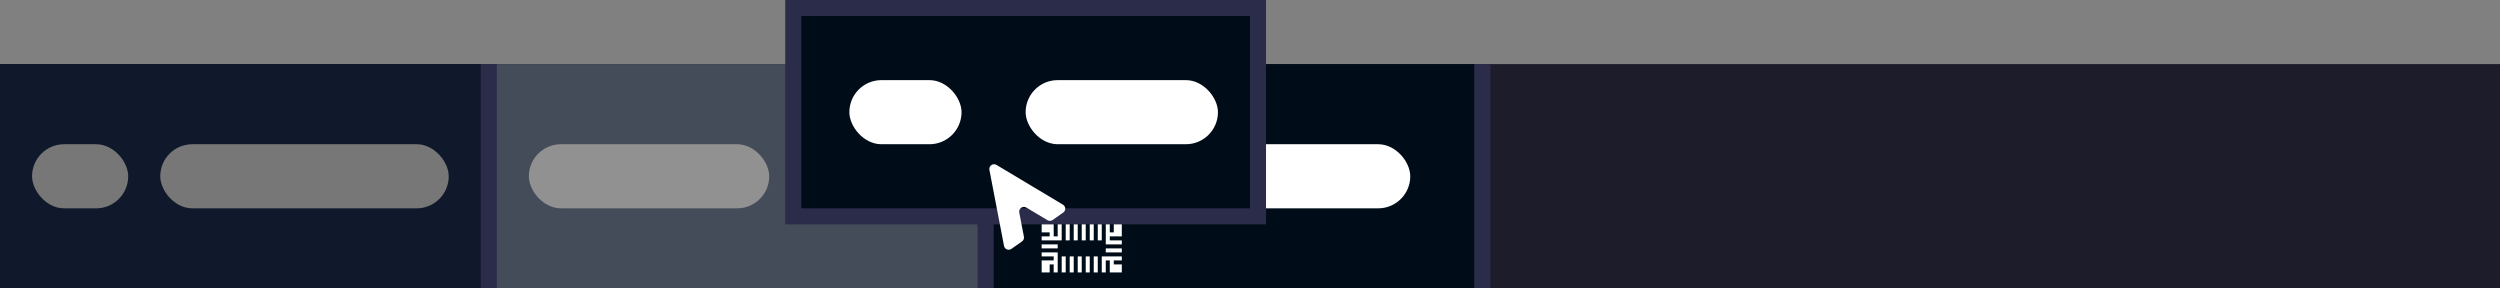 <svg xmlns="http://www.w3.org/2000/svg" width="156" height="18" fill="none" viewBox="0 0 156 18"><rect x="0" y="0" width="156" height="18" fill="#808080" stroke="none"/><rect width="156" height="14" y="4" fill="#1C1C2A"/><rect width="30" height="14" y="4" fill="#10192C"/><rect width="30" height="14" x="31" y="4" fill="#10192C"/><rect width="30" height="14" x="62" y="4" fill="#000C18"/><rect width="1" height="14" x="30" y="4" fill="#2B2B4A"/><rect width="1" height="14" x="61" y="4" fill="#2B2B4A"/><rect width="1" height="14" x="92" y="4" fill="#2B2B4A"/><rect width="7" height="4" x="66" y="9" fill="#fff" rx="2"/><rect width="12" height="4" x="76" y="9" fill="#fff" rx="2"/><rect width="15" height="4" x="33" y="9" fill="#777" rx="2"/><rect width="6" height="4" x="2" y="9" fill="#777" rx="2"/><rect width="18" height="4" x="10" y="9" fill="#777" rx="2"/><path fill="#E1E1E1" fill-opacity=".25" d="M31 4H61V18H31V4Z"/><rect width="29" height="13" x="49.5" y=".5" fill="#000C18" stroke="#2B2B4A"/><rect width="7" height="4" x="53" y="5" fill="#fff" rx="2"/><rect width="12" height="4" x="64" y="5" fill="#fff" rx="2"/><path fill="#fff" fill-rule="evenodd" d="M66.344 13.265C66.52 13.143 66.51 12.88 66.327 12.77L62.18 10.29C61.961 10.159 61.691 10.349 61.739 10.6L62.651 15.344C62.691 15.554 62.935 15.653 63.11 15.53L63.772 15.067C63.867 15 63.914 14.884 63.892 14.769L63.602 13.261C63.554 13.011 63.825 12.821 64.044 12.952L65.362 13.74C65.462 13.8 65.588 13.795 65.683 13.729L66.344 13.265Z" clip-rule="evenodd"/><rect width="4" height="2" x="65.5" y="14.5" stroke="#fff" stroke-dasharray=".25 .25"/></svg>